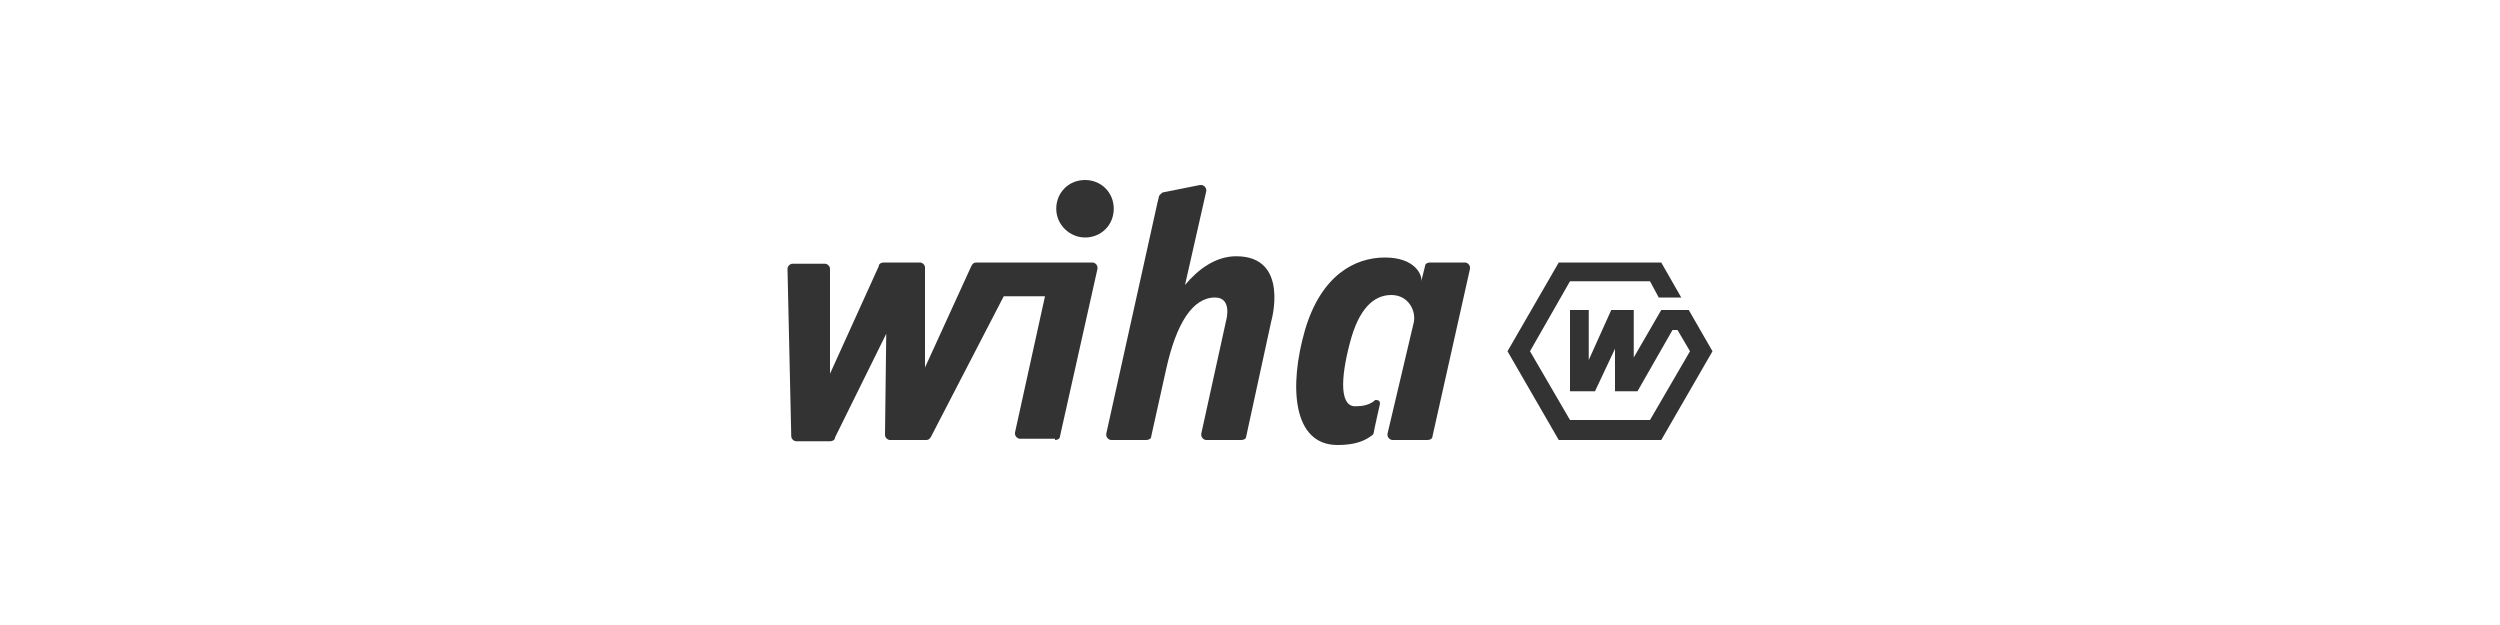 <?xml version="1.0" encoding="utf-8"?>
<!-- Generator: Adobe Illustrator 21.1.0, SVG Export Plug-In . SVG Version: 6.00 Build 0)  -->
<svg version="1.1" id="Layer_1" xmlns="http://www.w3.org/2000/svg" xmlns:xlink="http://www.w3.org/1999/xlink" x="0px" y="0px"
	 viewBox="0 0 200 50" style="enable-background:new 0 0 200 50;" xml:space="preserve">
<style type="text/css">
	.st0{fill-rule:evenodd;clip-rule:evenodd;fill:#333333;}
	.st1{fill:#333333;}
	.st2{opacity:0.5;}
</style>
<g>
	<polygon class="st0" points="135.1,24.8 137,28.1 132.9,35.2 124.7,35.2 120.6,28.1 124.7,21 132.9,21 134.5,23.8 132.7,23.8 
		132,22.5 125.6,22.5 122.4,28.1 125.6,33.6 132,33.6 135.2,28.1 134.2,26.4 133.8,26.4 131,31.3 129.2,31.3 129.2,27.9 127.6,31.3 
		125.6,31.3 125.6,24.8 127.1,24.8 127.1,28.8 128.9,24.8 130.7,24.8 130.7,28.6 132.9,24.8 	"/>
	<path class="st0" d="M84.5,16.7c0-1.3,1-2.3,2.3-2.3c1.3,0,2.3,1,2.3,2.3c0,1.3-1,2.3-2.3,2.3C85.6,19,84.5,18,84.5,16.7"/>
	<path class="st0" d="M84.4,35.2c0.2,0,0.4-0.1,0.4-0.3l3-13.4c0,0,0-0.1,0-0.1c0-0.2-0.2-0.4-0.4-0.4h-9.3c-0.2,0-0.3,0.1-0.4,0.3
		L74,29.4v-8c0-0.2-0.2-0.4-0.4-0.4h-2.9c-0.2,0-0.4,0.1-0.4,0.3l-3.9,8.6l0-8.4c0-0.2-0.2-0.4-0.4-0.4h-2.6c-0.2,0-0.4,0.2-0.4,0.4
		l0.3,13.4c0,0.2,0.2,0.4,0.4,0.4h2.7c0.2,0,0.4-0.1,0.4-0.3l4.1-8.3l-0.1,8.1c0,0.2,0.2,0.4,0.4,0.4h2.9c0.2,0,0.3-0.1,0.4-0.3
		l5.8-11.2h3.3l-2.4,10.9c0,0,0,0.1,0,0.1c0,0.2,0.2,0.4,0.4,0.4H84.4z"/>
	<path class="st0" d="M93.3,29.5l-1.2,5.4c0,0.2-0.2,0.3-0.4,0.3h-2.8c-0.2,0-0.4-0.2-0.4-0.4c0,0,0-0.1,0-0.1l4.1-18.5l0.1-0.4
		c0-0.2,0.2-0.3,0.3-0.4l3-0.6c0,0,0.1,0,0.1,0c0.2,0,0.4,0.2,0.4,0.4c0,0,0,0.1,0,0.1l-1.7,7.5c1-1.2,2.4-2.3,4.1-2.3
		c4.3,0,2.8,5.2,2.8,5.2l-2,9.2c0,0.2-0.2,0.3-0.4,0.3h-2.8c-0.2,0-0.4-0.2-0.4-0.4c0,0,0-0.1,0-0.1l2-9.1c0,0,0.5-1.8-0.9-1.8
		C95.4,23.8,94.1,25.9,93.3,29.5"/>
	<path class="st0" d="M111,34.7c0,0,0,0.1,0,0.1c0,0.2,0.2,0.4,0.4,0.4h2.8c0.2,0,0.4-0.1,0.4-0.3l3-13.4c0,0,0-0.1,0-0.1
		c0-0.2-0.2-0.4-0.4-0.4h-2.8c-0.2,0-0.4,0.1-0.4,0.3l-0.3,1.2c0.1-0.5-0.5-1.9-2.9-1.9c-2.4,0-5.1,1.4-6.4,5.8
		c-1.3,4.5-1,9.2,2.6,9.2c2,0,2.6-0.7,2.8-0.8c0,0,0.1-0.1,0.1-0.2c0-0.1,0.5-2.3,0.5-2.3c0-0.2-0.1-0.3-0.3-0.3
		c-0.1,0-0.1,0-0.2,0.1c-0.4,0.3-0.9,0.4-1.4,0.4c-1.3,0.1-1.3-2.1-0.5-5.1c0.7-2.7,1.9-3.8,3.3-3.8c1.4,0,2,1.3,1.8,2.2L111,34.7z"
		/>
</g>
</svg>

